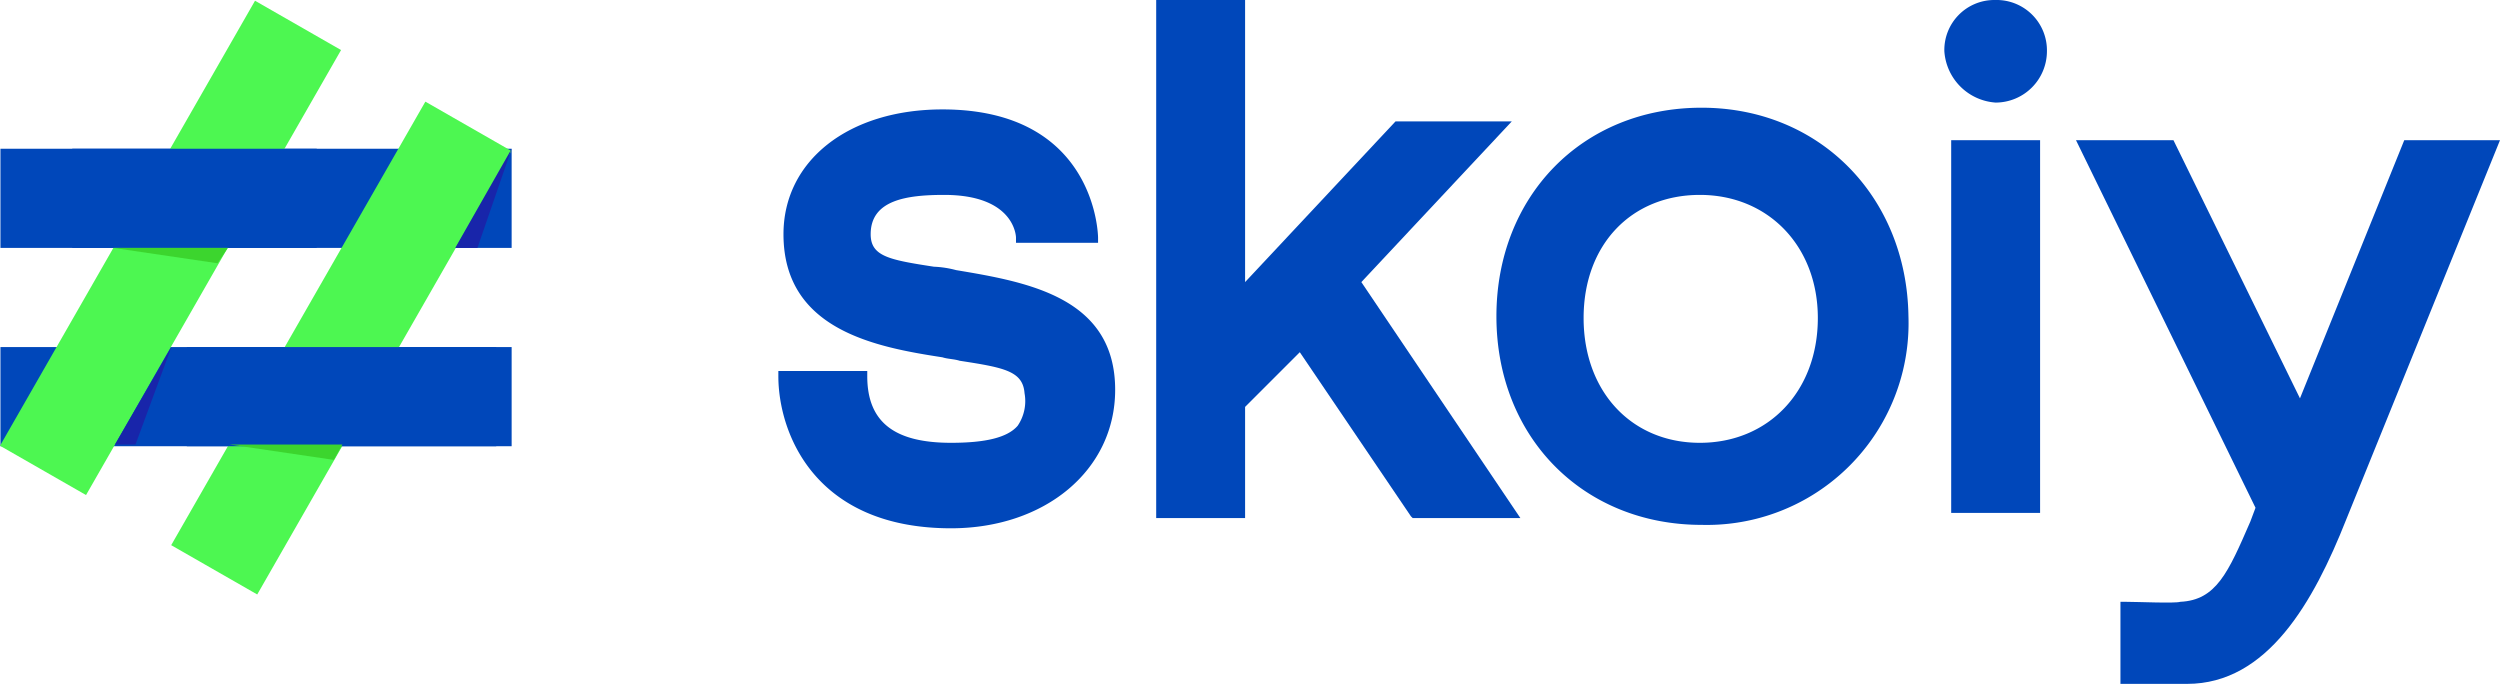<svg id="logo-skoiy-color" xmlns="http://www.w3.org/2000/svg" width="146.226" height="40" viewBox="0 0 146.226 40">
  <path id="Path_1139_1_" d="M106.3,18.6c0,4.3-2.9,7.3-6.9,7.3s-6.8-3-6.8-7.3,2.8-7.2,6.8-7.2,6.9,3,6.9,7.2M99.5,6.3c-7,0-12,5.2-12,12.2,0,7.1,5.1,12.2,12,12.2a11.8,11.8,0,0,0,12.1-12.2c-.1-7-5.2-12.2-12.1-12.2" transform="translate(0.026)" fill="#0047ba"/>
  <path id="Path_1140_1_" d="M140.6,8.2l-6.1,15.1L127.1,8.2h-5.7l10.5,21.5-.3.8c-1.3,3-2,4.6-4.1,4.7-.3.1-2.5,0-3.2,0H124V40h3.9c4.7,0,7.4-4.8,9.3-9.6l9-22.2Z" transform="translate(0.026)" fill="#0047ba"/>
  <path id="Path_1141_1_" d="M55.9,15.8a5.853,5.853,0,0,0-1.3-.2c-2.6-.4-3.7-.6-3.7-1.9,0-2,2.1-2.3,4.3-2.3,4.1,0,4.2,2.4,4.2,2.5v.3h4.8v-.3c0-.1-.1-7.5-9.1-7.5-5.5,0-9.3,3-9.3,7.3,0,5.6,5.4,6.6,9.3,7.2.3.1.7.1,1,.2,2.6.4,3.7.6,3.8,1.9a2.56,2.56,0,0,1-.4,1.9c-.6.7-1.9,1-3.9,1-3.3,0-4.9-1.2-4.9-3.9v-.3H45.5V22c0,3.3,2.1,8.9,10.1,8.9,5.5,0,9.6-3.4,9.6-8.1,0-5.4-5.1-6.3-9.3-7" transform="translate(0.026)" fill="#0047ba"/>
  <rect id="Rectangle_1210_1_" width="5.2" height="21.8" transform="translate(114.126 8.2)" fill="#0047ba"/>
  <path id="Path_1142_1_" d="M116.7,6a3.009,3.009,0,0,0,3-3,2.946,2.946,0,0,0-3-3h-.1a2.925,2.925,0,0,0-2.9,3,3.226,3.226,0,0,0,3,3" transform="translate(0.026)" fill="#0047ba"/>
  <path id="Path_1143_1_" d="M79.6,16.5l8.8-9.4H81.6l-8.8,9.4V0H67.6V30.3h5.2V23.8L76,20.6l6.5,9.6.1.1h6.3Z" transform="translate(0.026)" fill="#0047ba"/>
  <g id="Grupo_1268" data-name="Grupo 1268" transform="translate(0 0.044)">
    <rect id="Retângulo_1303" data-name="Retângulo 1303" width="29.9" height="5.8" transform="translate(0.026 8.656)" fill="#0047ba"/>
    <rect id="Retângulo_1304" data-name="Retângulo 1304" width="29.9" height="5.8" transform="translate(0.026 20.256)" fill="#0047ba"/>
    <rect id="Retângulo_1305" data-name="Retângulo 1305" width="30" height="5.8" transform="translate(0 26.028) rotate(-60.184)" fill="#4df751"/>
    <rect id="Retângulo_1306" data-name="Retângulo 1306" width="29.9" height="5.8" transform="translate(10.013 31.843) rotate(-60.184)" fill="#4df751"/>
    <rect id="Retângulo_1307" data-name="Retângulo 1307" width="18.1" height="5.8" transform="translate(10.926 20.256)" fill="#0047ba"/>
    <rect id="Retângulo_1308" data-name="Retângulo 1308" width="14.3" height="5.8" transform="translate(4.226 8.656)" fill="#0047ba"/>
    <path id="Caminho_1283" data-name="Caminho 1283" d="M7.9,26,10,20.3,6.7,26Z" transform="translate(0.026 -0.044)" fill="#1825aa"/>
    <path id="Caminho_1284" data-name="Caminho 1284" d="M13.3,14.5H6.6l6.1.9Z" transform="translate(0.026 -0.044)" fill="#3cd52e"/>
    <path id="Caminho_1285" data-name="Caminho 1285" d="M20,26H13.4l6.1.9Z" transform="translate(0.026 -0.044)" fill="#3cd52e"/>
    <path id="Caminho_1286" data-name="Caminho 1286" d="M27.9,14.5l2-5.8-3.3,5.8Z" transform="translate(0.026 -0.044)" fill="#1825aa"/>
  </g>
</svg>
